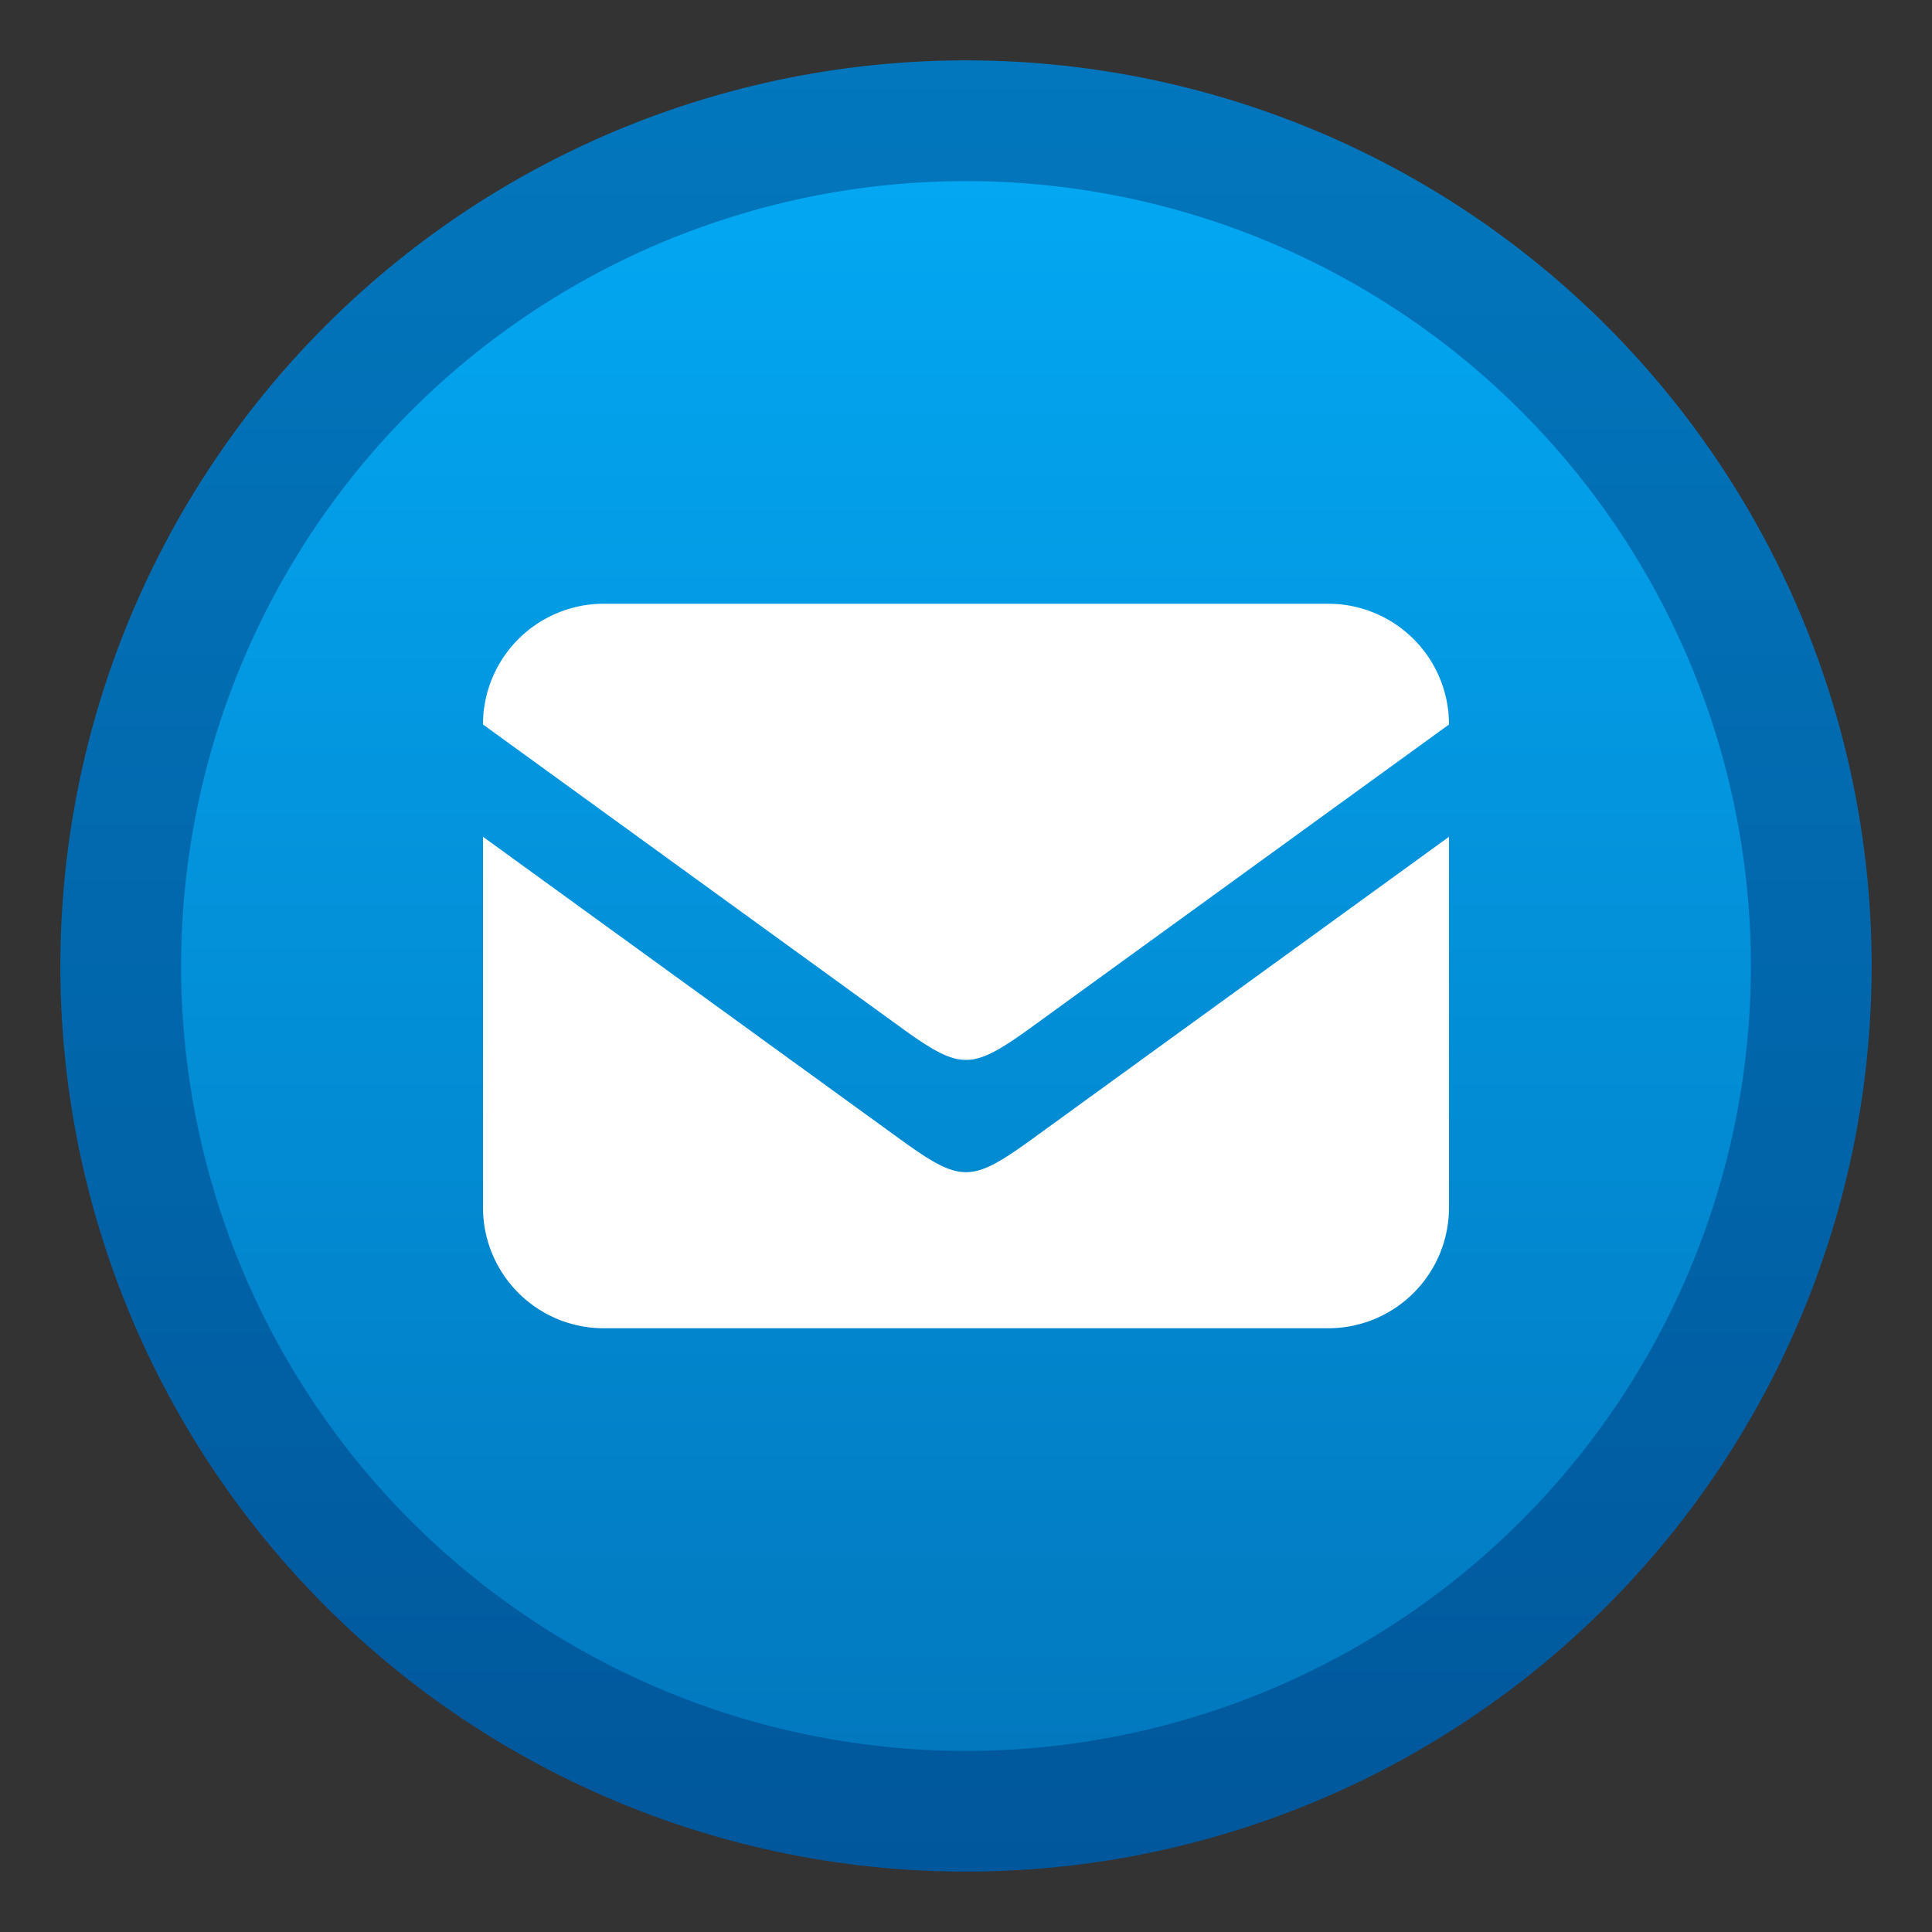 <svg xmlns="http://www.w3.org/2000/svg" viewBox="0 0 32 32">
  <rect x="0" y="0" width="32" height="32" fill="#333333" stroke="none"/>
  <defs>
    <linearGradient id="background" x1="0" y1="0%" x2="0" y2="100%">
      <stop offset="0%" style="stop-color:#03A9F4"/> <!-- Light blue 500 -->
      <stop offset="100%" style="stop-color:#0277BD"/> <!-- Light blue 800 -->
    </linearGradient>
    <linearGradient id="border" x1="0" y1="0%" x2="0" y2="100%">
      <stop offset="0%" style="stop-color:#0277BD"/> <!-- Light blue 800 -->
      <stop offset="100%" style="stop-color:#01579B"/> <!-- Light blue 900 -->
    </linearGradient>
    <style type="text/css">
      .symbol { fill: white }
    </style>
  </defs>

  <!-- Background and border -->
  <g transform="translate(16,16)">
    <circle style="fill:url(#background)" r="14"/>
    <path style="fill:url(#border)" d="m -15,0 a 15,15 0 0 0 30,0 a 15,15 0 0 0 -30,0 m 2,0 a 13,13 0 0 1 26,0 a 13,13 0 0 1 -26,0"/>
  </g>

  <!-- Symbol (18x18) -->
  <g class="symbol" transform="translate(7,7)">
    <path d="M 1,5 a 2,2 0 0 1 2,-2 h 12 a 2,2 0 0 1 2,2 l -7,5.075 c -0.9,0.64 -1.1,0.64 -2,0
             M 1,6.86 v 6.14 a 2,2 0 0 0 2,2 h 12 a 2,2 0 0 0 2,-2 v -6.14 l -7,5.075 c -0.9,0.64 -1.1,0.64 -2,0"/>
  </g>
</svg>

